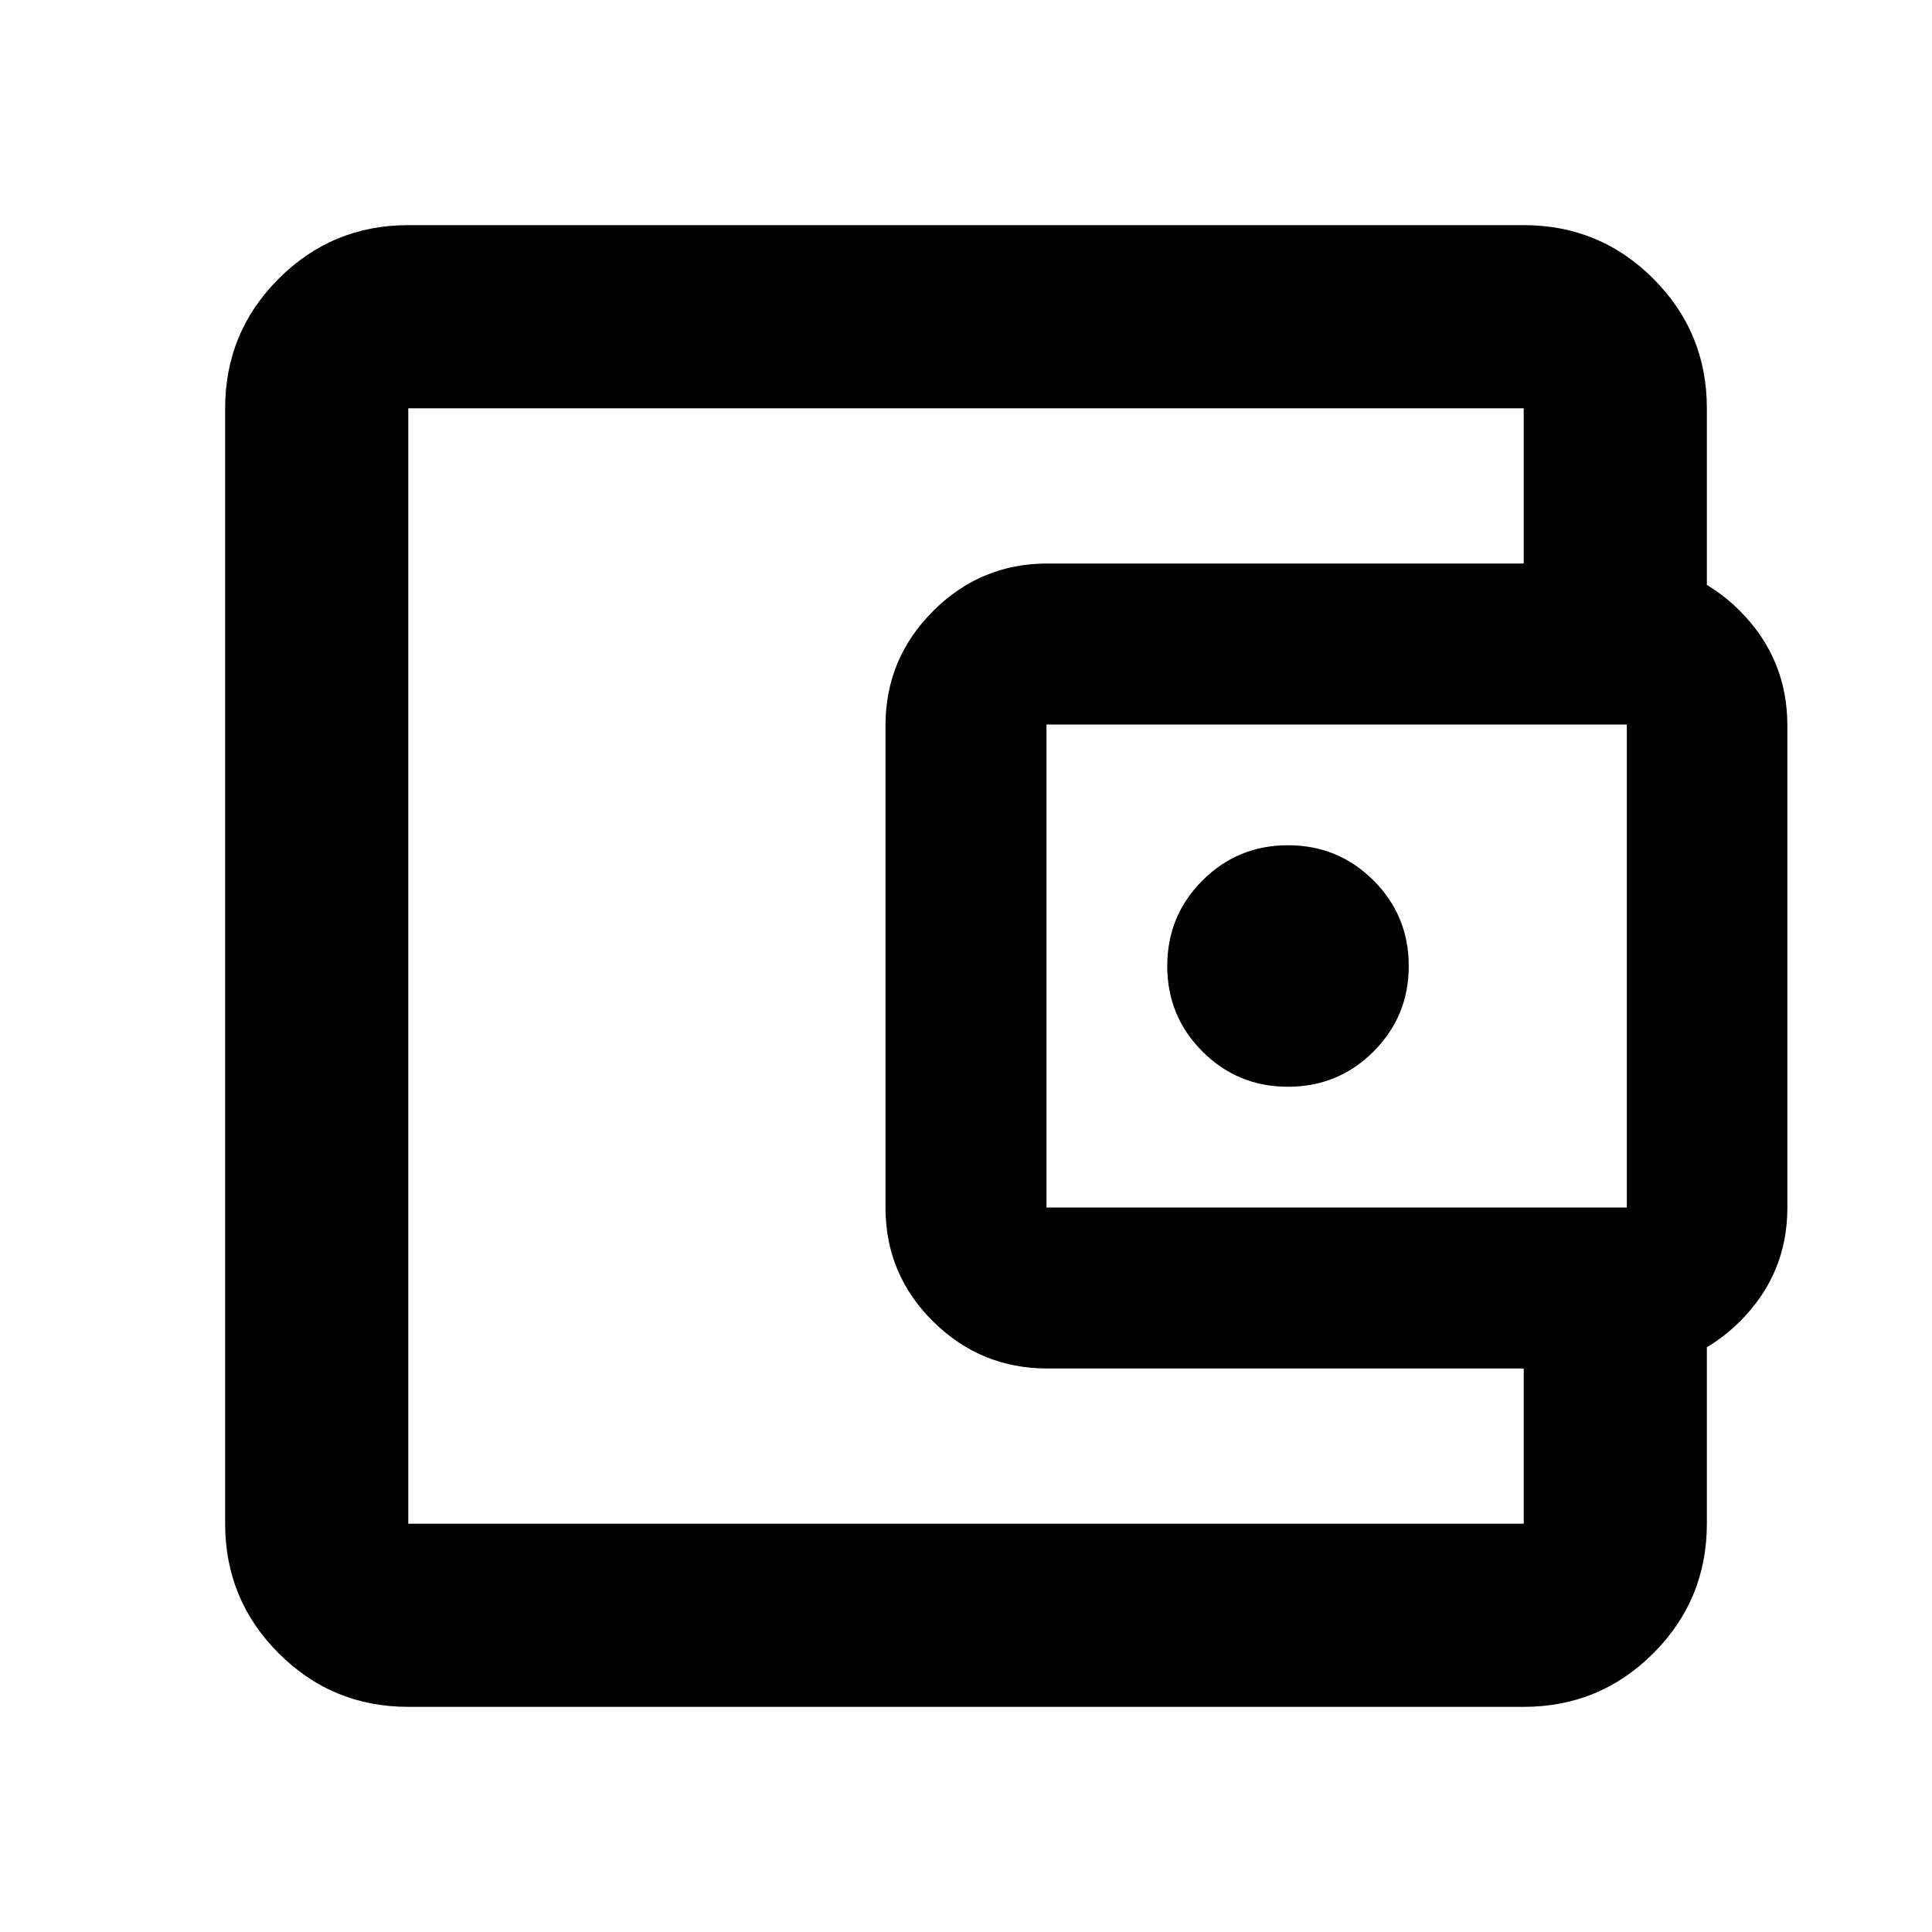 <svg xmlns="http://www.w3.org/2000/svg" height="24" viewBox="0 -960 960 960" width="24"><path d="M202.87-202.87v-554.26 554.26Zm0 91q-37.78 0-64.39-26.61t-26.61-64.39v-554.26q0-37.78 26.61-64.39t64.39-26.61h554.26q37.78 0 64.39 26.61t26.61 64.39V-660h-91v-97.13H202.87v554.26h554.26V-300h91v97.13q0 37.78-26.61 64.39t-64.39 26.61H202.87ZM520.48-280q-33.2 0-56.84-23.38T440-360v-239.52q0-33.2 23.64-56.84T520.48-680h287.41q33.24 0 56.74 23.64t23.5 56.84v239.64q0 32.95-23.5 56.42Q841.13-280 807.89-280H520.48Zm287.89-80v-240H520v240h288.37ZM640-420q25 0 42.5-17.5T700-480q0-25-17.5-42.5T640-540q-25 0-42.5 17.5T580-480q0 25 17.5 42.5T640-420Z"/></svg>